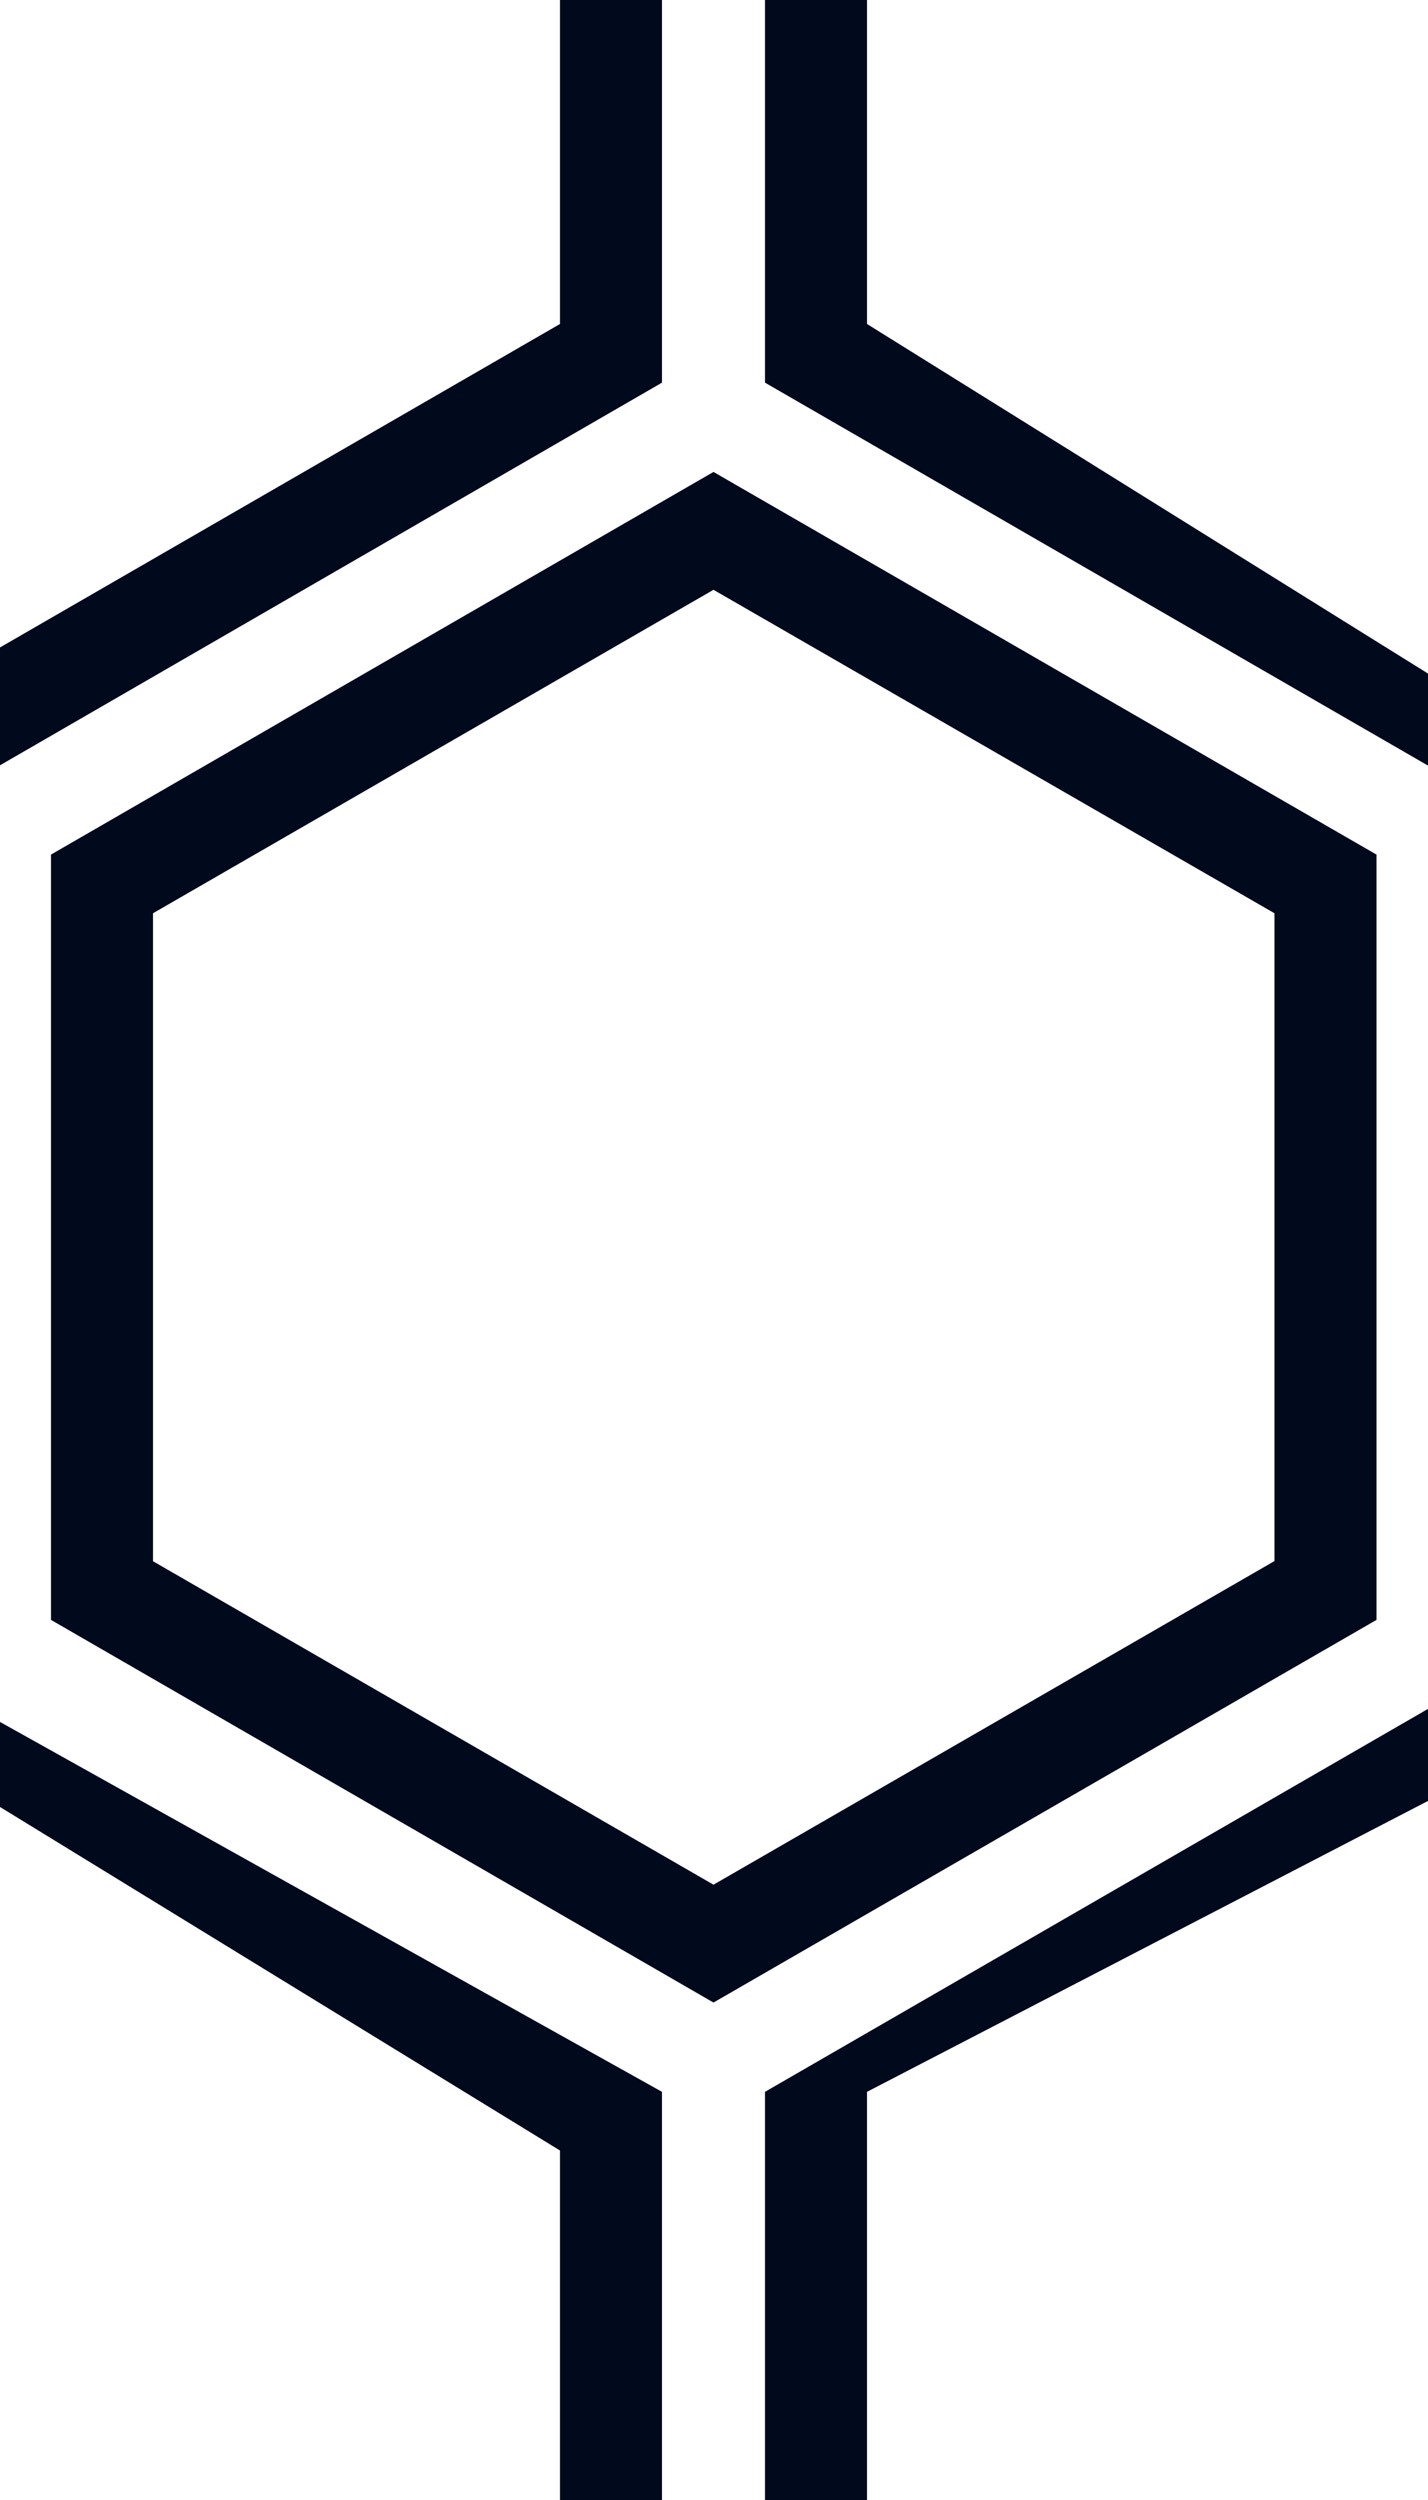 <svg xmlns="http://www.w3.org/2000/svg" width="84" height="147" viewBox="0 0 84 147">
  <g fill-rule="evenodd">
    <g id="hexagons" fill="#01091c" fill-rule="nonzero">
      <path d="M41.97 27.75l39 22.5v45l-39 22.5L3 95.25v-45l38.97-22.5zM9 53.7v38.1l32.97 19.02 33-19.03V53.7l-33-19.02L9 53.7zM0 45l38.94-22.5V0h-6v19.05L0 38.07v5.4zm0 56.25L38.94 123v24h-6v-20.55L0 106.25v-5.4zM45 0v22.5L83.97 45H84v-5.4h-.01L51 19.05V0h-6zm0 147v-24l38.97-22.5H84v5.4h-.01L51 123V147h-6z"/>
    </g>
  </g>
</svg>
